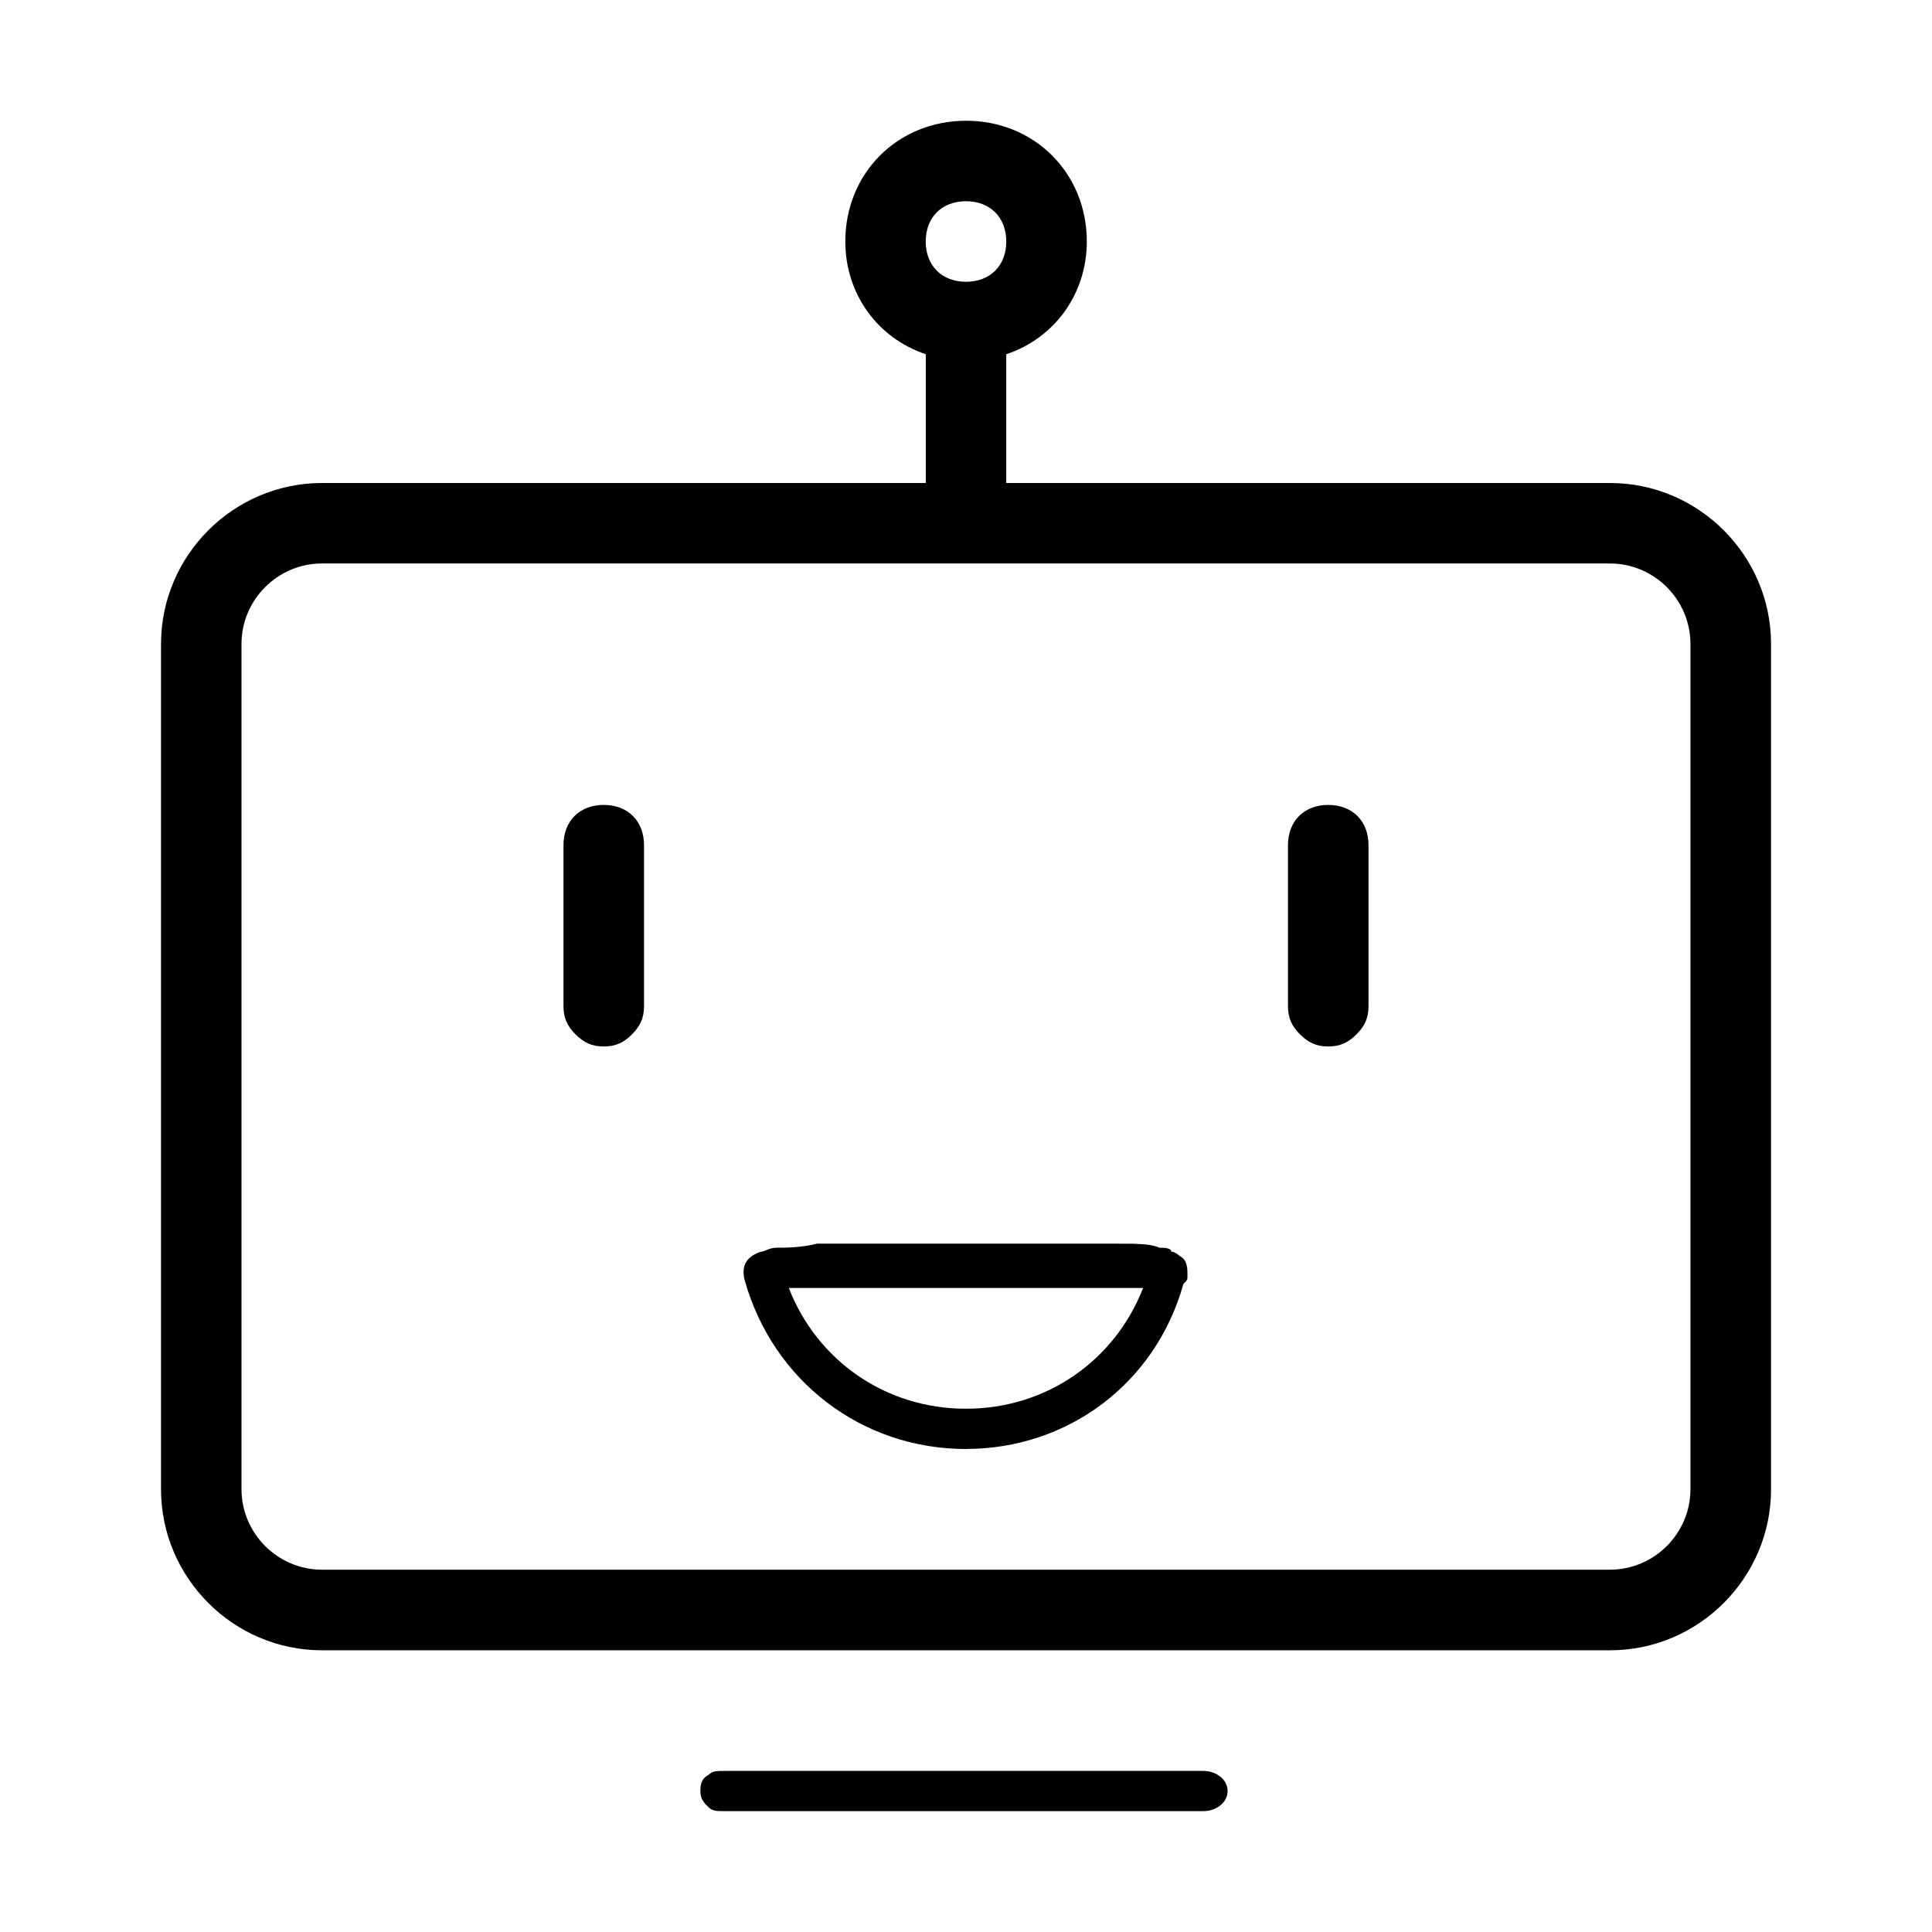 <!-- Generated by IcoMoon.io -->
<svg version="1.1" xmlns="http://www.w3.org/2000/svg" width="32" height="32" viewBox="0 0 32 32">
<path d="M16.667 5.867c0 0.067 0 0.067 0 0.133v2h10c1.467 0 2.667 1.2 2.667 2.667v14c0 1.467-1.2 2.667-2.667 2.667h-21.333c-1.467 0-2.667-1.2-2.667-2.667v-14c0-1.467 1.2-2.667 2.667-2.667h10v-2c0-0.067 0-0.067 0-0.133-0.8-0.267-1.333-1-1.333-1.867 0-1.133 0.867-2 2-2s2 0.867 2 2c0 0.867-0.533 1.6-1.333 1.867zM5.333 9.333c-0.733 0-1.333 0.6-1.333 1.333v14c0 0.733 0.6 1.333 1.333 1.333h21.333c0.733 0 1.333-0.6 1.333-1.333v-14c0-0.733-0.6-1.333-1.333-1.333h-21.333zM10.467 17.133c-0.133 0.133-0.267 0.2-0.467 0.2s-0.333-0.067-0.467-0.2c-0.133-0.133-0.2-0.267-0.2-0.467v-2.667c0-0.4 0.267-0.667 0.667-0.667s0.667 0.267 0.667 0.667v2.667c0 0.2-0.067 0.333-0.2 0.467zM22.467 17.133c-0.133 0.133-0.267 0.2-0.467 0.2s-0.333-0.067-0.467-0.2-0.2-0.267-0.2-0.467v-2.667c0-0.4 0.267-0.667 0.667-0.667s0.667 0.267 0.667 0.667v2.667c0 0.2-0.067 0.333-0.2 0.467zM11.733 29.933c-0.067-0.067-0.133-0.133-0.133-0.267 0-0.067 0-0.2 0.133-0.267 0.067-0.067 0.133-0.067 0.267-0.067h7.933c0.2 0 0.4 0.133 0.4 0.333s-0.2 0.333-0.4 0.333h-7.933c-0.133 0-0.2 0-0.267-0.067zM16 24c-1.733 0-3.2-1.133-3.667-2.8-0.067-0.267 0.067-0.4 0.267-0.467 0.067 0 0.133-0.067 0.267-0.067s0.4 0 0.667-0.067c0.467 0 0.933 0 2.067 0 0.2 0 0.2 0 0.467 0v0c0.2 0 0.2 0 0.467 0 1.133 0 1.6 0 2 0 0.267 0 0.533 0 0.667 0.067 0.067 0 0.2 0 0.2 0.067 0.067 0 0.133 0.067 0.133 0.067 0.133 0.067 0.133 0.2 0.133 0.333 0 0.067 0 0.067-0.067 0.133-0.467 1.667-1.933 2.733-3.6 2.733zM16 23.333c1.333 0 2.467-0.8 2.933-2-0.133 0-0.267 0-0.467 0-0.467 0-0.867 0-2 0-0.2 0-0.2 0-0.467 0v0c-0.2 0-0.2 0-0.467 0-1.133 0-1.6 0-2 0-0.2 0-0.333 0-0.467 0 0.467 1.2 1.6 2 2.933 2zM16 4.667c0.4 0 0.667-0.267 0.667-0.667s-0.267-0.667-0.667-0.667-0.667 0.267-0.667 0.667 0.267 0.667 0.667 0.667z"></path>
</svg>

